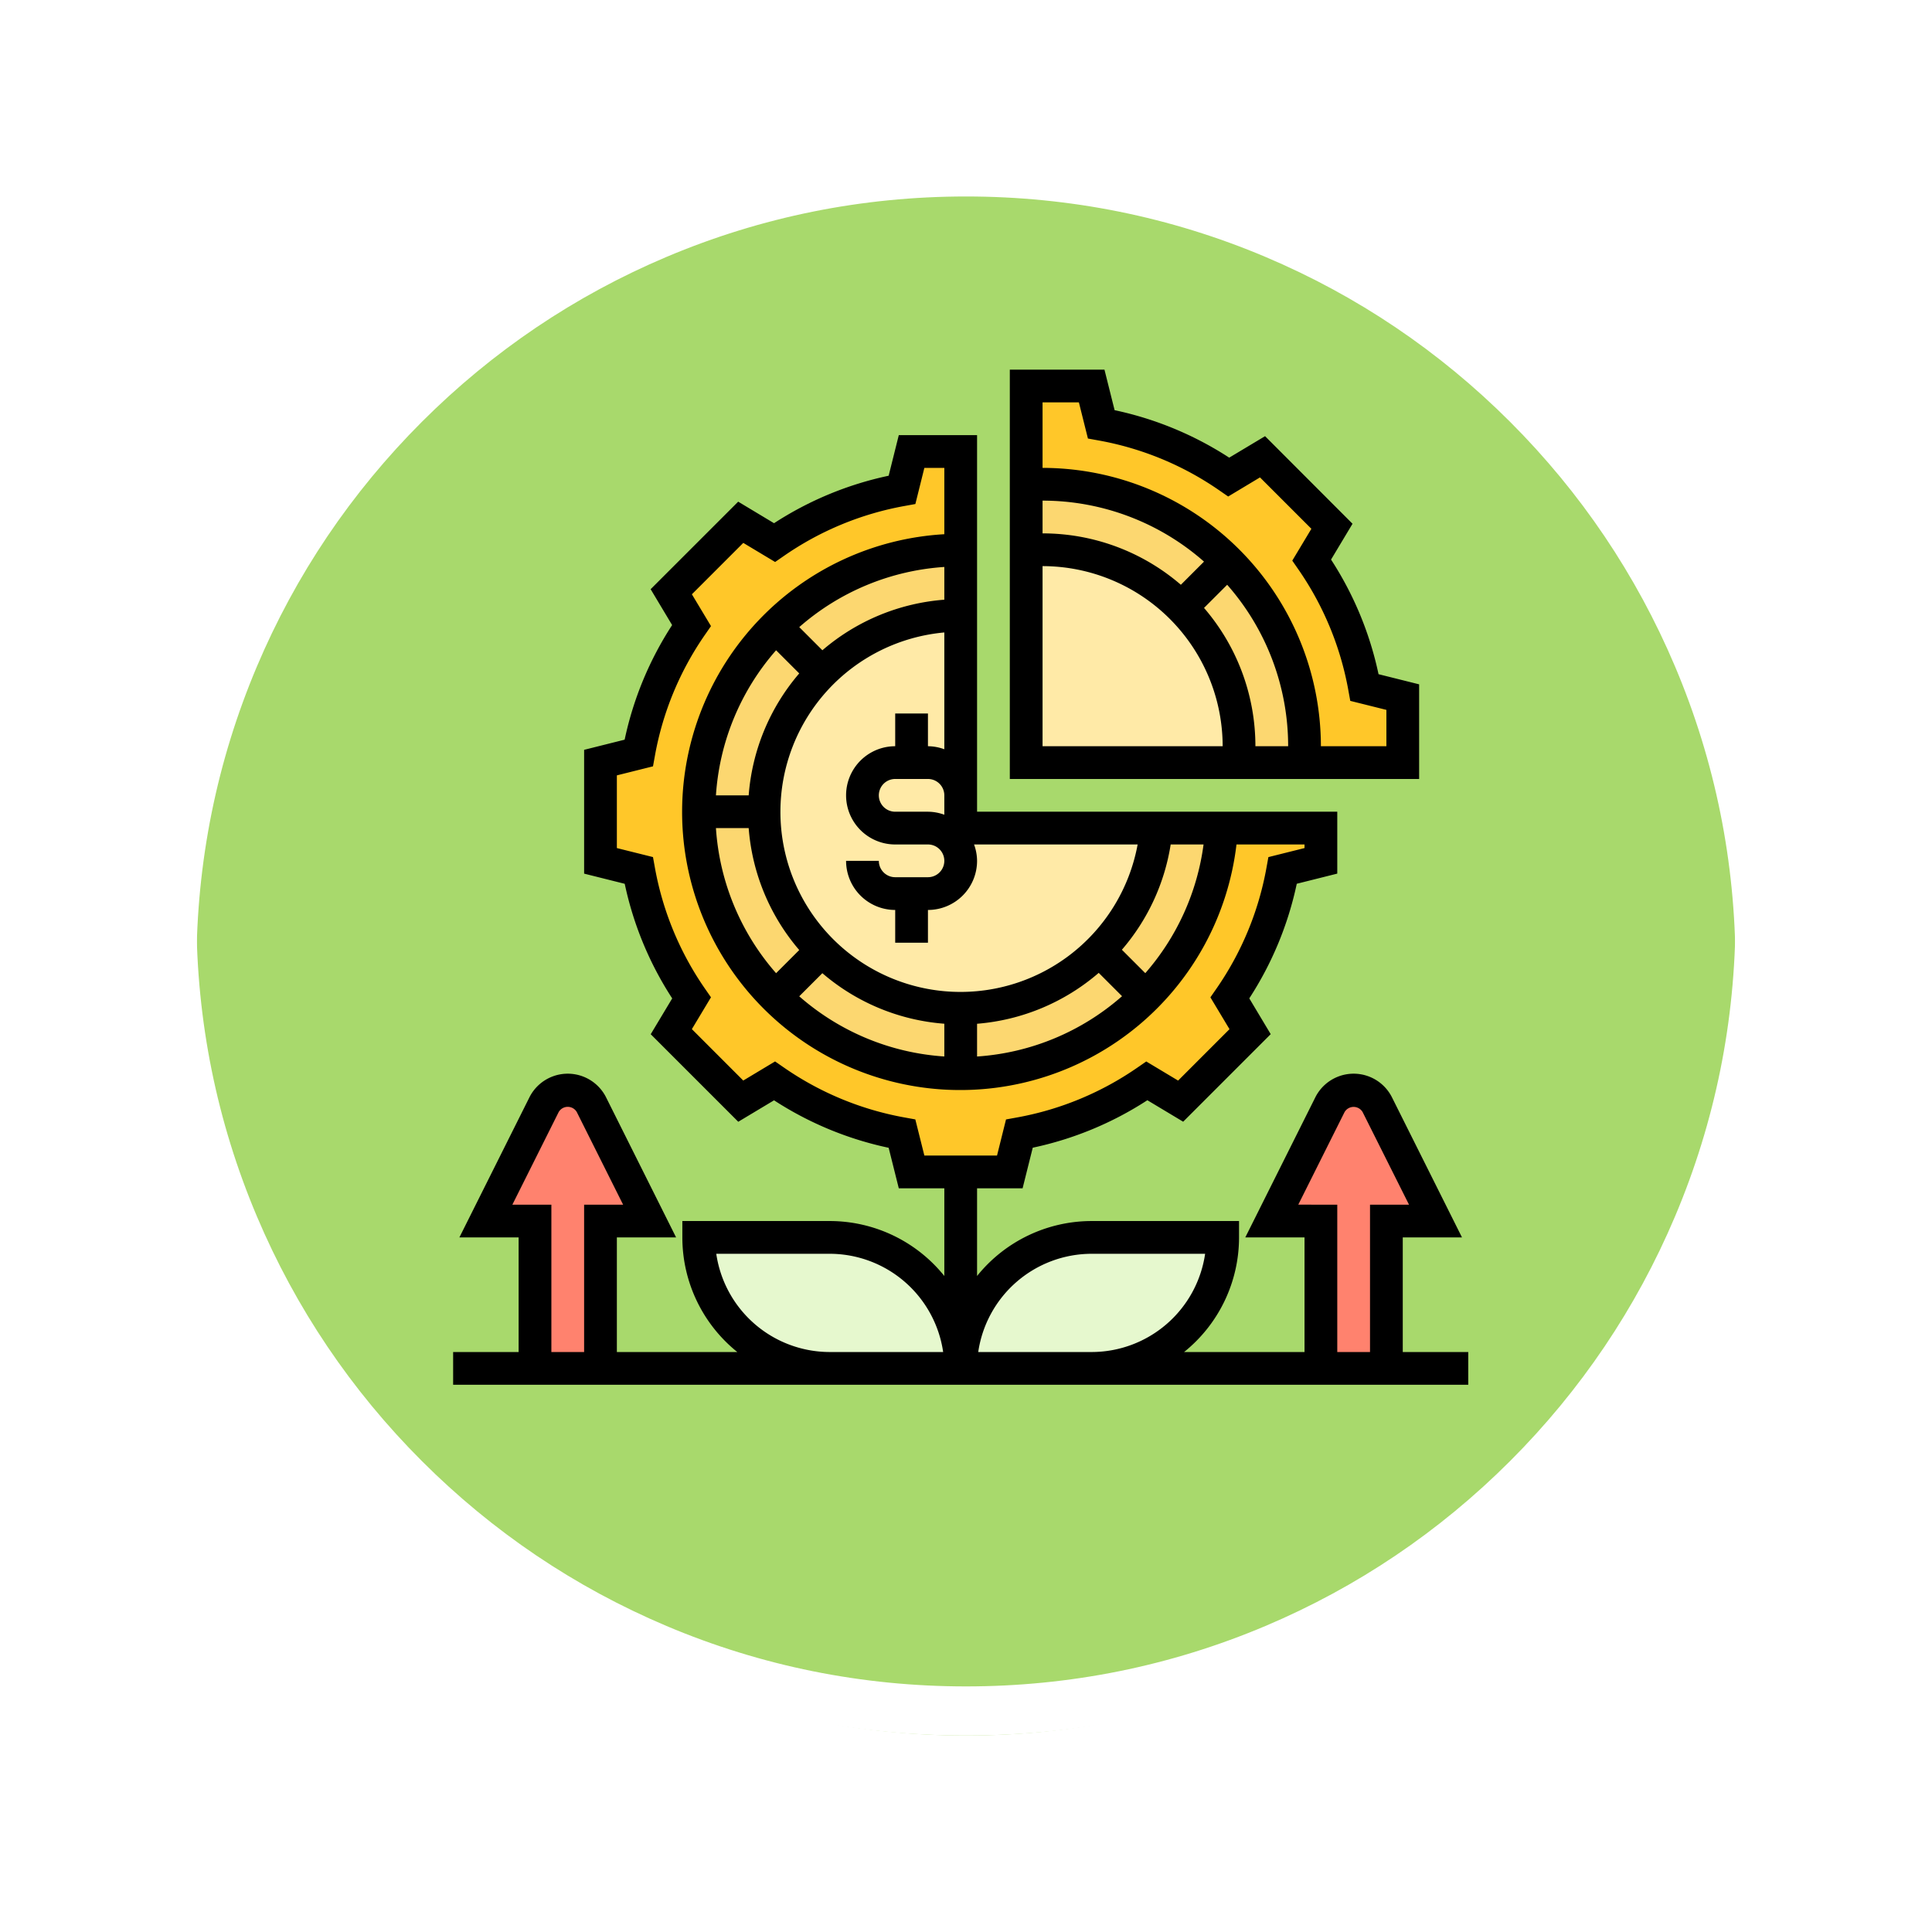 <svg xmlns="http://www.w3.org/2000/svg" xmlns:xlink="http://www.w3.org/1999/xlink" width="118" height="118" viewBox="0 0 118 118">
  <defs>
    <filter id="Trazado_874925" x="0" y="0" width="118" height="118" filterUnits="userSpaceOnUse">
      <feOffset dy="3" input="SourceAlpha"/>
      <feGaussianBlur stdDeviation="3" result="blur"/>
      <feFlood flood-opacity="0.161"/>
      <feComposite operator="in" in2="blur"/>
      <feComposite in="SourceGraphic"/>
    </filter>
  </defs>
  <g id="Grupo_1199256" data-name="Grupo 1199256" transform="translate(-5326.324 8757.577)">
    <g id="Grupo_1198188" data-name="Grupo 1198188" transform="translate(4526.823 -11268.734)">
      <g id="Grupo_1111316" data-name="Grupo 1111316" transform="translate(808.5 2517.157)">
        <g id="Grupo_1109835" data-name="Grupo 1109835" transform="translate(0 0)">
          <g id="Grupo_1107913" data-name="Grupo 1107913" transform="translate(0 0)">
            <g transform="matrix(1, 0, 0, 1, -9, -6)" filter="url(#Trazado_874925)">
              <g id="Trazado_874925-2" data-name="Trazado 874925" transform="translate(9 6)" fill="#9ad354" opacity="0.859">
                <path d="M 50 98.5 C 43.452 98.5 37.1 97.218 31.122 94.689 C 25.347 92.246 20.16 88.749 15.705 84.295 C 11.251 79.84 7.753 74.653 5.311 68.878 C 2.782 62.9 1.5 56.548 1.5 50 C 1.5 43.452 2.782 37.1 5.311 31.122 C 7.753 25.347 11.251 20.16 15.705 15.705 C 20.16 11.251 25.347 7.753 31.122 5.311 C 37.1 2.782 43.452 1.5 50 1.5 C 56.548 1.5 62.899 2.782 68.878 5.311 C 74.653 7.753 79.84 11.251 84.294 15.705 C 88.749 20.16 92.246 25.347 94.689 31.122 C 97.217 37.1 98.499 43.452 98.499 50 C 98.499 56.548 97.217 62.9 94.689 68.878 C 92.246 74.653 88.749 79.84 84.294 84.295 C 79.84 88.749 74.653 92.246 68.878 94.689 C 62.899 97.218 56.548 98.5 50 98.5 Z" stroke="none"/>
                <path d="M 50 3 C 43.653 3 37.499 4.242 31.706 6.692 C 26.11 9.059 21.083 12.449 16.766 16.766 C 12.449 21.083 9.059 26.11 6.692 31.706 C 4.242 37.499 3 43.653 3 50 C 3 56.346 4.242 62.501 6.692 68.294 C 9.059 73.89 12.449 78.917 16.766 83.234 C 21.083 87.551 26.11 90.941 31.706 93.308 C 37.499 95.758 43.653 97 50 97 C 56.346 97 62.501 95.758 68.293 93.308 C 73.89 90.941 78.916 87.551 83.234 83.234 C 87.551 78.917 90.94 73.89 93.307 68.294 C 95.757 62.501 96.999 56.346 96.999 50 C 96.999 43.653 95.757 37.499 93.307 31.706 C 90.94 26.11 87.551 21.083 83.234 16.766 C 78.916 12.449 73.89 9.059 68.293 6.692 C 62.501 4.242 56.346 3 50 3 M 50 0 C 77.614 0 99.999 22.386 99.999 50 L 99.999 50 C 99.999 77.614 77.614 100 50 100 C 22.386 100 0 77.614 0 50 L 0 50 C 0 22.386 22.386 0 50 0 Z" stroke="none" fill="#fff"/>
              </g>
            </g>
            <g id="Trazado_874923" data-name="Trazado 874923" transform="translate(0 0)" fill="none">
              <path d="M50,0a50,50,0,0,1,50,50h0A50,50,0,0,1,0,50H0A50,50,0,0,1,50,0Z" stroke="none"/>
              <path d="M 50 3 C 43.653 3 37.499 4.242 31.706 6.692 C 26.11 9.059 21.083 12.449 16.766 16.766 C 12.449 21.083 9.059 26.11 6.692 31.706 C 4.242 37.499 3 43.653 3 50 C 3 56.346 4.242 62.501 6.692 68.294 C 9.059 73.89 12.449 78.917 16.766 83.234 C 21.083 87.551 26.11 90.941 31.706 93.308 C 37.499 95.758 43.653 97 50 97 C 56.346 97 62.501 95.758 68.293 93.308 C 73.89 90.941 78.916 87.551 83.234 83.234 C 87.551 78.917 90.94 73.89 93.307 68.294 C 95.757 62.501 96.999 56.346 96.999 50 C 96.999 43.653 95.757 37.499 93.307 31.706 C 90.94 26.11 87.551 21.083 83.234 16.766 C 78.916 12.449 73.89 9.059 68.293 6.692 C 62.501 4.242 56.346 3 50 3 M 50 0 C 77.614 0 99.999 22.386 99.999 50 L 99.999 50 C 99.999 77.614 77.614 100 50 100 C 22.386 100 0 77.614 0 50 L 0 50 C 0 22.386 22.386 0 50 0 Z" stroke="none" fill="#fff"/>
            </g>
          </g>
        </g>
      </g>
    </g>
    <g id="dividend_3707995" transform="translate(5353 -8736)">
      <g id="Grupo_1199254" data-name="Grupo 1199254">
        <g id="Grupo_1199244" data-name="Grupo 1199244">
          <path id="Trazado_1031007" data-name="Trazado 1031007" d="M37,8c-.34,0-.67.03-1,.05V2h4l.58,2.34a19.853,19.853,0,0,1,7.79,3.22l2.07-1.24,4.24,4.24-1.24,2.07a19.853,19.853,0,0,1,3.22,7.79L59,21v4H52.95c.02-.33.05-.66.05-1A16,16,0,0,0,37,8Z" fill="#ffc729"/>
        </g>
        <g id="Grupo_1199245" data-name="Grupo 1199245">
          <path id="Trazado_1031008" data-name="Trazado 1031008" d="M54,29v2l-2.34.58a19.853,19.853,0,0,1-3.22,7.79l1.24,2.06-4.24,4.25-2.07-1.24a19.853,19.853,0,0,1-7.79,3.22L35,50H29l-.58-2.34a19.853,19.853,0,0,1-7.79-3.22l-2.07,1.24-4.24-4.25,1.24-2.06a19.853,19.853,0,0,1-3.22-7.79L10,31V25l2.34-.58a19.853,19.853,0,0,1,3.22-7.79l-1.24-2.07,4.24-4.24,2.07,1.24a19.853,19.853,0,0,1,7.79-3.22L29,6h3v6A16,16,0,1,0,47.95,29Z" fill="#ffc729"/>
        </g>
        <g id="Grupo_1199246" data-name="Grupo 1199246">
          <path id="Trazado_1031009" data-name="Trazado 1031009" d="M37,12c-.34,0-.67.02-1,.05v-4c.33-.02.66-.05,1-.05A16,16,0,0,1,53,24c0,.34-.03.67-.05,1h-4c.03-.33.05-.66.05-1A12,12,0,0,0,37,12Z" fill="#fcd770"/>
        </g>
        <g id="Grupo_1199247" data-name="Grupo 1199247">
          <path id="Trazado_1031010" data-name="Trazado 1031010" d="M43.95,29h4A15.991,15.991,0,1,1,32,12v4A12,12,0,1,0,43.95,29Z" fill="#fcd770"/>
        </g>
        <g id="Grupo_1199248" data-name="Grupo 1199248">
          <path id="Trazado_1031011" data-name="Trazado 1031011" d="M49,24c0,.34-.02.67-.05,1H36V12.05c.33-.03.66-.05,1-.05A12,12,0,0,1,49,24Z" fill="#ffeaa7"/>
        </g>
        <g id="Grupo_1199249" data-name="Grupo 1199249">
          <path id="Trazado_1031012" data-name="Trazado 1031012" d="M32,27v2H43.95A12,12,0,1,1,32,16Z" fill="#ffeaa7"/>
        </g>
        <g id="Grupo_1199250" data-name="Grupo 1199250">
          <path id="Trazado_1031013" data-name="Trazado 1031013" d="M57.45,45.89,61,53H58v9H54V53H51l3.55-7.11a1.626,1.626,0,0,1,2.9,0Z" fill="#ff826e"/>
        </g>
        <g id="Grupo_1199251" data-name="Grupo 1199251">
          <path id="Trazado_1031014" data-name="Trazado 1031014" d="M9.45,45.89,13,53H10v9H6V53H3l3.55-7.11a1.626,1.626,0,0,1,2.9,0Z" fill="#ff826e"/>
        </g>
        <g id="Grupo_1199252" data-name="Grupo 1199252">
          <path id="Trazado_1031015" data-name="Trazado 1031015" d="M40,54h8a7.989,7.989,0,0,1-8,8H32a7.989,7.989,0,0,1,8-8Z" fill="#e6f8ce"/>
        </g>
        <g id="Grupo_1199253" data-name="Grupo 1199253">
          <path id="Trazado_1031016" data-name="Trazado 1031016" d="M32,62H24a7.989,7.989,0,0,1-8-8h8a7.989,7.989,0,0,1,8,8Z" fill="#e6f8ce"/>
        </g>
      </g>
      <g id="Grupo_1199255" data-name="Grupo 1199255">
        <path id="Trazado_1031017" data-name="Trazado 1031017" d="M59,61V54h3.618l-4.276-8.553a2.619,2.619,0,0,0-4.684,0L49.382,54H53v7H45.644A8.983,8.983,0,0,0,49,54V53H40a8.983,8.983,0,0,0-7,3.356V51h2.781l.62-2.479a20.722,20.722,0,0,0,7-2.9l2.187,1.312,5.347-5.347L49.626,39.4a20.715,20.715,0,0,0,2.9-7L55,31.78V28H33V5H28.219L27.6,7.479a20.722,20.722,0,0,0-7,2.9L18.41,9.063l-5.347,5.346L14.375,16.6a20.715,20.715,0,0,0-2.9,7L9,24.22v7.561l2.48.621a20.715,20.715,0,0,0,2.9,7l-1.312,2.187,5.347,5.347L20.6,45.626a20.742,20.742,0,0,0,7,2.9L28.219,51H31v5.356A8.983,8.983,0,0,0,24,53H15v1a8.983,8.983,0,0,0,3.356,7H11V54h3.618l-4.276-8.553a2.619,2.619,0,0,0-4.684,0L1.382,54H5v7H1v2H63V61ZM31,15.051a12.926,12.926,0,0,0-7.447,3.088L22.14,16.725A14.918,14.918,0,0,1,31,13.051ZM20.725,18.139l1.414,1.414A12.926,12.926,0,0,0,19.051,27h-2A14.913,14.913,0,0,1,20.725,18.139ZM19.051,29a12.932,12.932,0,0,0,3.088,7.448l-1.414,1.414A14.919,14.919,0,0,1,17.051,29Zm4.5,8.862A12.929,12.929,0,0,0,31,40.949v2a14.911,14.911,0,0,1-8.861-3.675ZM33,40.951a12.957,12.957,0,0,0,7.43-3.109l1.425,1.425A14.907,14.907,0,0,1,33,42.951ZM43.275,37.86l-1.43-1.43A12.908,12.908,0,0,0,44.825,30h2.008A14.917,14.917,0,0,1,43.275,37.86ZM42.807,30A11,11,0,1,1,31,17.051v7.134A2.943,2.943,0,0,0,30,24V22H28v2a3,3,0,1,0,0,6h2a1,1,0,0,1,0,2H28a1,1,0,0,1-1-1H25a3,3,0,0,0,3,3v2h2V34a3,3,0,0,0,3-3,2.966,2.966,0,0,0-.184-1ZM31,28.184A2.966,2.966,0,0,0,30,28H28a1,1,0,0,1,0-2h2a1,1,0,0,1,1,1ZM29.229,46.793l-.635-.115a18.769,18.769,0,0,1-7.4-3.059l-.531-.367L18.72,44.419l-3.139-3.14,1.167-1.944-.368-.53a18.79,18.79,0,0,1-3.059-7.4l-.115-.635L11,30.22V25.78l2.207-.552.115-.635a18.763,18.763,0,0,1,3.059-7.4l.368-.53L15.582,14.72l3.139-3.139,1.945,1.167.531-.367a18.784,18.784,0,0,1,7.4-3.059l.635-.115L29.781,7H31v4.051A16.988,16.988,0,1,0,48.844,30H53v.22l-2.207.552-.115.635a18.763,18.763,0,0,1-3.059,7.4l-.368.53,1.167,1.944-3.139,3.14-1.945-1.167-.531.367a18.784,18.784,0,0,1-7.4,3.059l-.635.115L34.219,49H29.781ZM4.618,52l2.829-5.658a.64.64,0,0,1,1.105,0L11.382,52H9v9H7V52ZM24,61a7.011,7.011,0,0,1-6.929-6H24a7.011,7.011,0,0,1,6.929,6Zm9.071,0A7.011,7.011,0,0,1,40,55h6.929A7.011,7.011,0,0,1,40,61Zm19.547-9,2.829-5.658a.64.64,0,0,1,1.1,0L59.382,52H57v9H55V52Z"/>
        <path id="Trazado_1031018" data-name="Trazado 1031018" d="M53.89,26H60V20.22L57.52,19.6a20.715,20.715,0,0,0-2.9-7l1.312-2.188L50.59,5.063,48.4,6.375a20.742,20.742,0,0,0-7-2.9L40.781,1H35V26H53.89ZM50,24a12.932,12.932,0,0,0-3.138-8.447l1.414-1.414A14.925,14.925,0,0,1,52,24ZM37,9a14.921,14.921,0,0,1,9.861,3.725l-1.414,1.414A12.927,12.927,0,0,0,37,11Zm0-6h2.219l.552,2.207.635.115a18.769,18.769,0,0,1,7.4,3.059l.531.367L50.28,7.581l3.139,3.139-1.167,1.945.368.53a18.79,18.79,0,0,1,3.059,7.4l.115.635L58,21.78V24H54A17.019,17.019,0,0,0,37,7Zm0,21V13A11.013,11.013,0,0,1,48,24Z"/>
      </g>
    </g>
  </g>
</svg>
